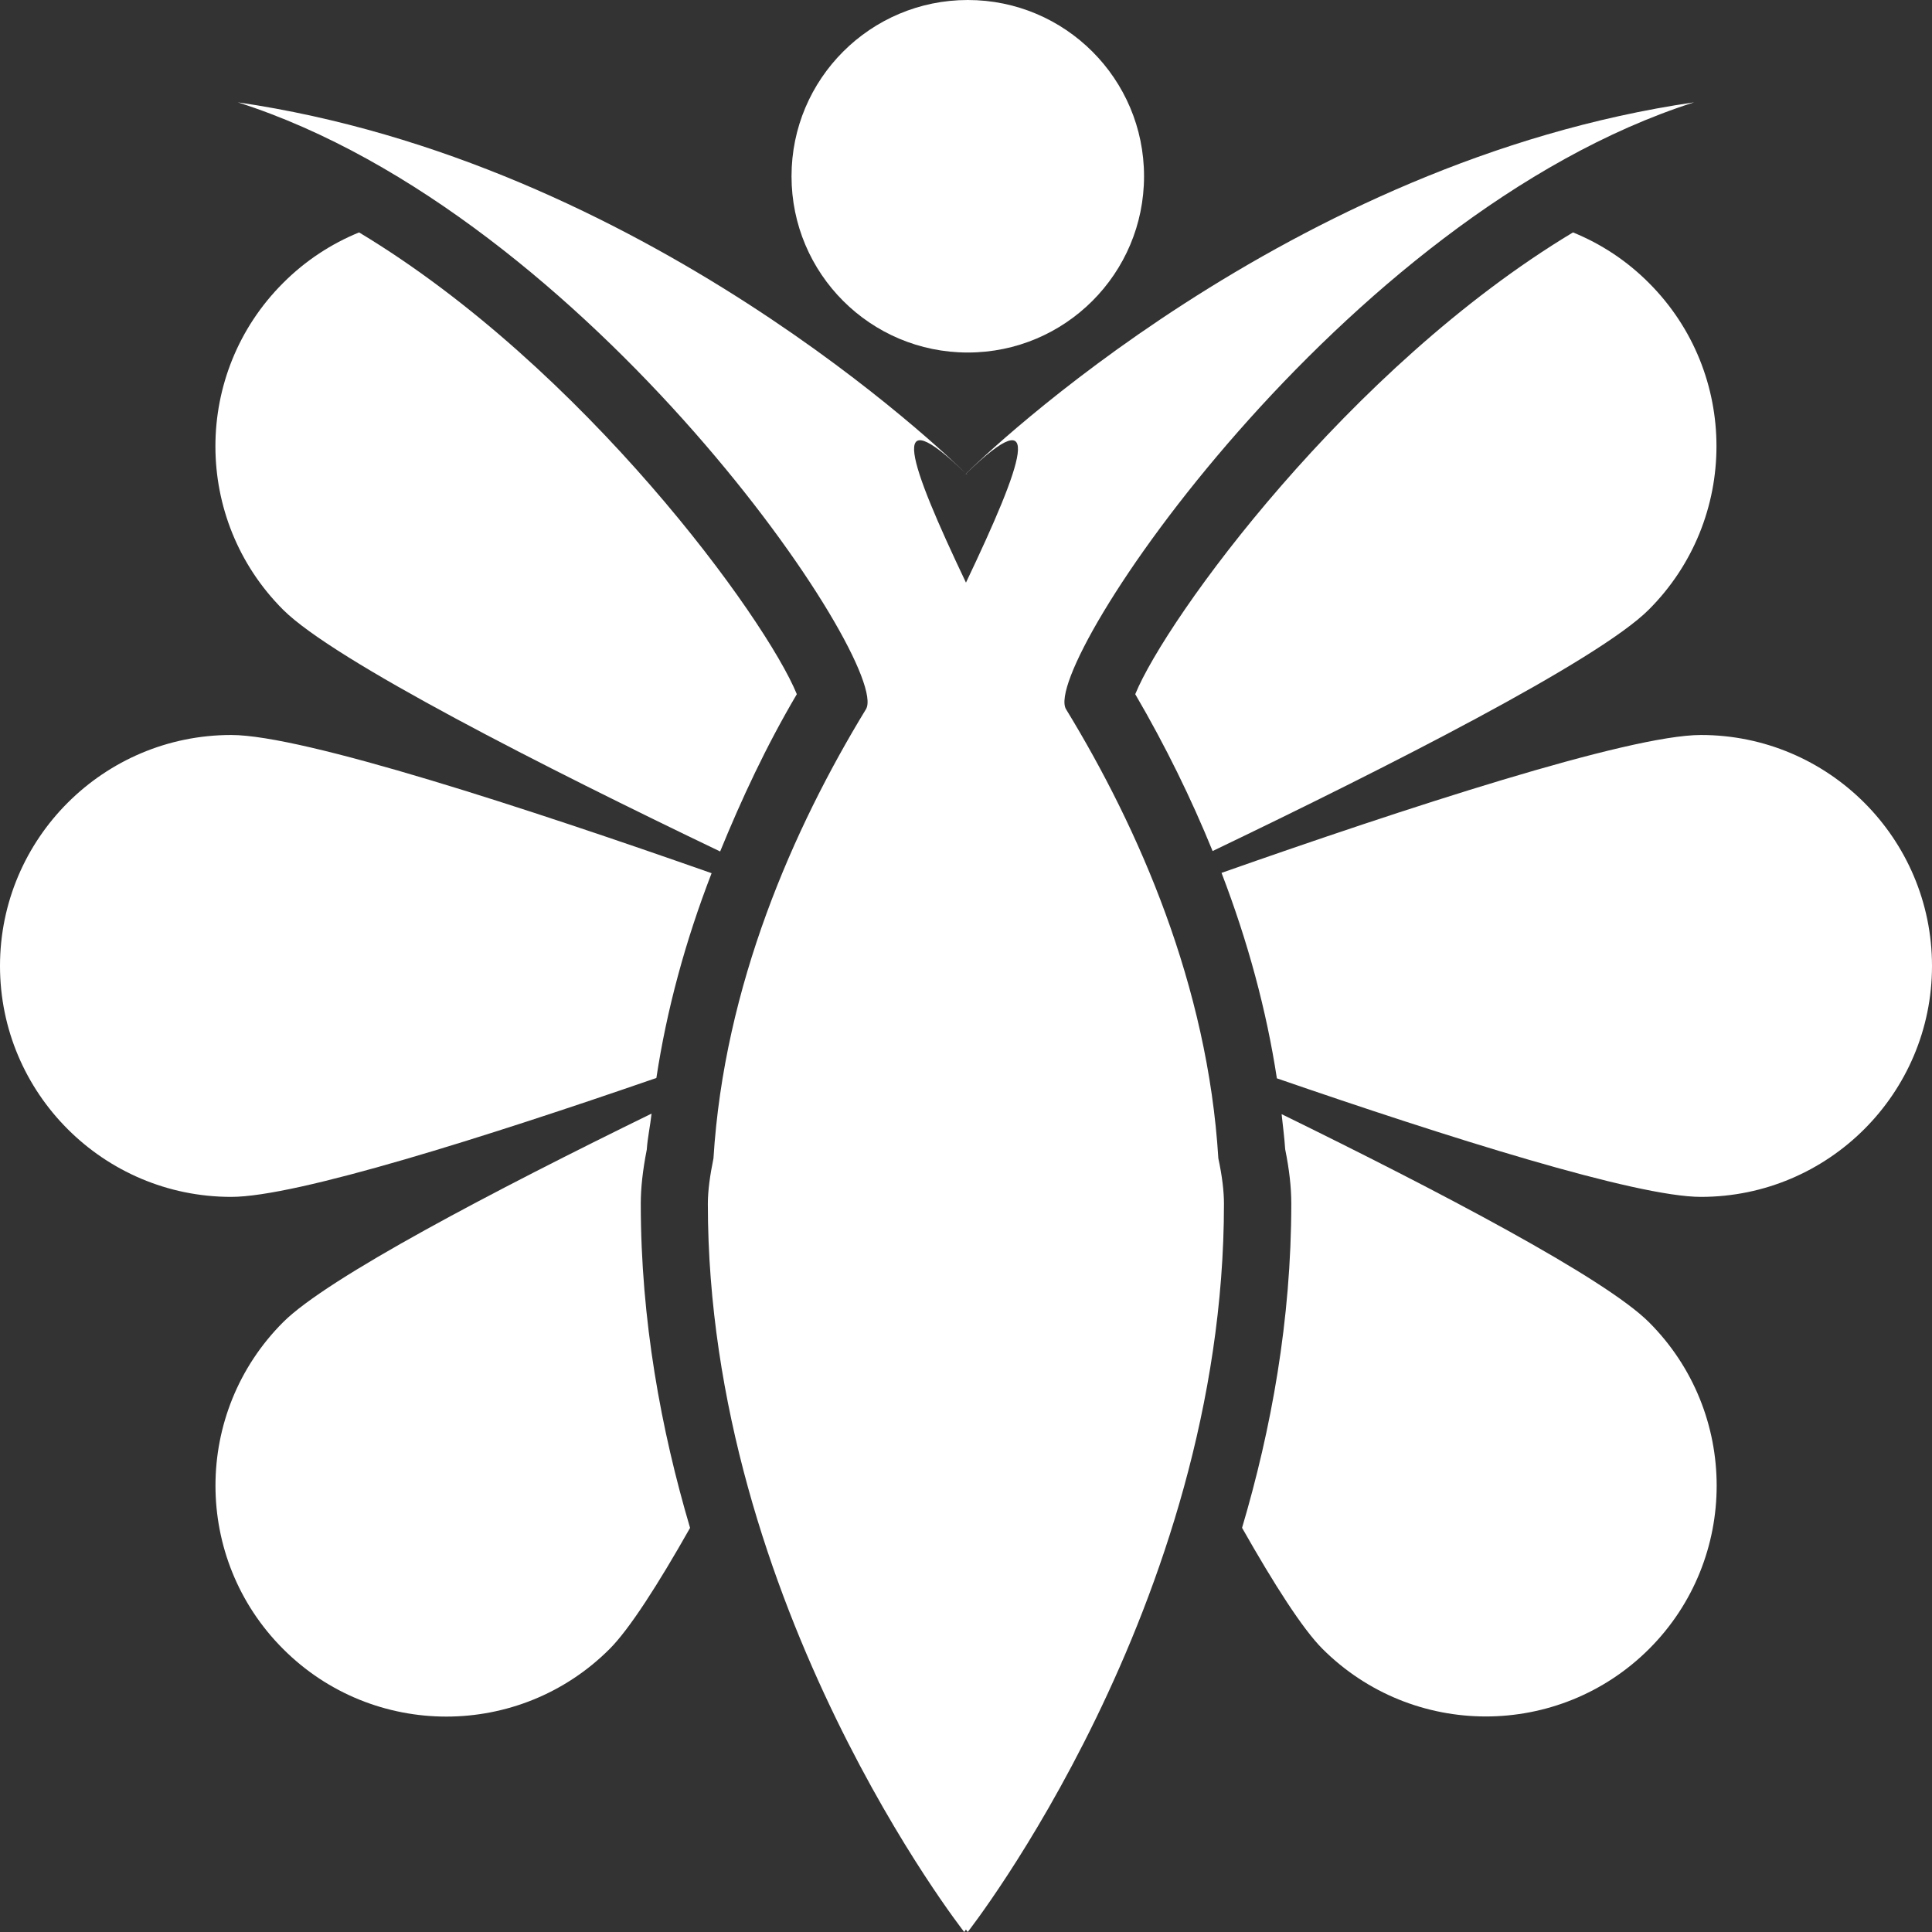 <?xml version="1.0" encoding="UTF-8" standalone="no"?>
<svg
   xmlns:dc="http://purl.org/dc/elements/1.1/"
   xmlns:cc="http://creativecommons.org/ns#"
   xmlns:rdf="http://www.w3.org/1999/02/22-rdf-syntax-ns#"
   xmlns:svg="http://www.w3.org/2000/svg"
   xmlns="http://www.w3.org/2000/svg"
   xmlns:sodipodi="http://sodipodi.sourceforge.net/DTD/sodipodi-0.dtd"
   xmlns:inkscape="http://www.inkscape.org/namespaces/inkscape"
   version="1.1"
   id="Capa_1"
   x="0px"
   y="0px"
   width="30.965px"
   height="30.965px"
   viewBox="0 0 30.965 30.965"
   style="enable-background:new 0 0 30.965 30.965;"
   xml:space="preserve"
   sodipodi:docname="female-logo.svg"
   inkscape:version="1.0.1 (3bc2e813f5, 2020-09-07)"><rect x="0" y="0" width="30.965" height="30.965" fill="#333333" stroke="none"/><defs
   id="defs943">
	
</defs><sodipodi:namedview
   pagecolor="#ffffff"
   bordercolor="#666666"
   borderopacity="1"
   objecttolerance="10"
   gridtolerance="10"
   guidetolerance="10"
   inkscape:pageopacity="0"
   inkscape:pageshadow="2"
   inkscape:window-width="1920"
   inkscape:window-height="986"
   id="namedview941"
   showgrid="false"
   inkscape:zoom="24.889655"
   inkscape:cx="15.4825"
   inkscape:cy="15.4825"
   inkscape:window-x="-11"
   inkscape:window-y="1609"
   inkscape:window-maximized="1"
   inkscape:current-layer="Capa_1" />
<g
   id="g906"
   style="fill:#ffffff;fill-opacity:1">
		<path
   d="m 10.366,18.426 c 0.013,-0.191 0.056,-0.385 0.077,-0.578 -2.523,1.234 -5.193,2.632 -5.905,3.343 -1.446,1.447 -1.446,3.793 0,5.238 1.443,1.445 3.789,1.445 5.234,-0.002 0.317,-0.318 0.773,-1.029 1.288,-1.939 -0.465,-1.574 -0.79,-3.33 -0.79,-5.195 0,-0.248 0.029,-0.525 0.096,-0.867 z"
   id="path890"
   style="fill:#ffffff;fill-opacity:1" />
		<path
   d="m 11.542,13.647 c 0.344,-0.841 0.735,-1.683 1.229,-2.521 C 12.275,9.911 9.36,5.893 5.755,3.725 5.312,3.906 4.897,4.175 4.537,4.536 c -1.446,1.444 -1.446,3.79 0,5.236 0.817,0.816 4.21,2.535 7.005,3.875 z"
   id="path892"
   style="fill:#ffffff;fill-opacity:1" />
		<path
   d="m 25.211,3.725 c -3.605,2.168 -6.52,6.188 -7.016,7.401 0.484,0.828 0.896,1.67 1.24,2.514 2.793,-1.34 6.174,-3.053 6.99,-3.868 C 27.872,8.326 27.872,5.98 26.429,4.536 26.07,4.175 25.654,3.905 25.211,3.725 Z"
   id="path894"
   style="fill:#ffffff;fill-opacity:1" />
		<path
   d="m 10.52,17.277 c 0.165,-1.088 0.461,-2.185 0.885,-3.282 C 8.48,12.967 4.863,11.78 3.706,11.78 1.661,11.78 0,13.439 0,15.482 c 0,2.041 1.66,3.701 3.705,3.701 1.044,0.001 4.085,-0.962 6.815,-1.906 z"
   id="path896"
   style="fill:#ffffff;fill-opacity:1" />
		<path
   d="m 27.262,11.78 c -1.156,0 -4.764,1.182 -7.684,2.21 0.424,1.104 0.721,2.207 0.887,3.293 2.727,0.941 5.756,1.9 6.797,1.9 2.043,0 3.703,-1.66 3.703,-3.701 0,-2.043 -1.66,-3.702 -3.703,-3.702 z"
   id="path898"
   style="fill:#ffffff;fill-opacity:1" />
		<path
   d="m 20.541,17.857 c 0.02,0.188 0.045,0.377 0.057,0.562 0.066,0.326 0.098,0.609 0.098,0.871 0,1.865 -0.322,3.621 -0.789,5.197 0.516,0.91 0.971,1.621 1.287,1.938 1.447,1.447 3.791,1.447 5.238,0.002 1.443,-1.443 1.443,-3.791 -0.004,-5.236 -0.711,-0.709 -3.369,-2.101 -5.887,-3.334 z"
   id="path900"
   style="fill:#ffffff;fill-opacity:1" />
		<path
   d="m 17.086,11.367 c -0.424,-0.694 4.42,-7.925 10.066,-9.727 -6.51,0.95 -11.376,5.661 -11.67,5.951 -0.011,0.01 -0.027,0.027 -0.027,0.027 0.011,-0.01 0.017,-0.017 0.027,-0.026 0.011,0.011 0.019,0.018 0.029,0.026 0,0 -0.019,-0.019 -0.027,-0.027 C 16.769,6.35 16.402,7.406 15.482,9.338 14.563,7.406 14.198,6.35 15.482,7.591 15.19,7.301 10.322,2.59 3.811,1.64 c 5.647,1.802 10.493,9.031 10.068,9.727 -1.166,1.913 -2.272,4.427 -2.444,7.199 -0.056,0.273 -0.09,0.52 -0.09,0.727 0,6.443 4.109,11.672 4.109,11.672 0,0 0.017,-0.023 0.027,-0.039 0.014,0.016 0.029,0.039 0.029,0.039 0,0 4.107,-5.229 4.107,-11.672 0,-0.207 -0.031,-0.453 -0.09,-0.727 -0.17,-2.772 -1.273,-5.286 -2.441,-7.199 z"
   id="path902"
   style="fill:#ffffff;fill-opacity:1" />
		<circle
   cx="15.511"
   cy="2.825"
   r="2.825"
   id="circle904"
   style="fill:#ffffff;fill-opacity:1" />
	</g>
<g
   id="g910">
</g>
<g
   id="g912">
</g>
<g
   id="g914">
</g>
<g
   id="g916">
</g>
<g
   id="g918">
</g>
<g
   id="g920">
</g>
<g
   id="g922">
</g>
<g
   id="g924">
</g>
<g
   id="g926">
</g>
<g
   id="g928">
</g>
<g
   id="g930">
</g>
<g
   id="g932">
</g>
<g
   id="g934">
</g>
<g
   id="g936">
</g>
<g
   id="g938">
</g>
</svg>
